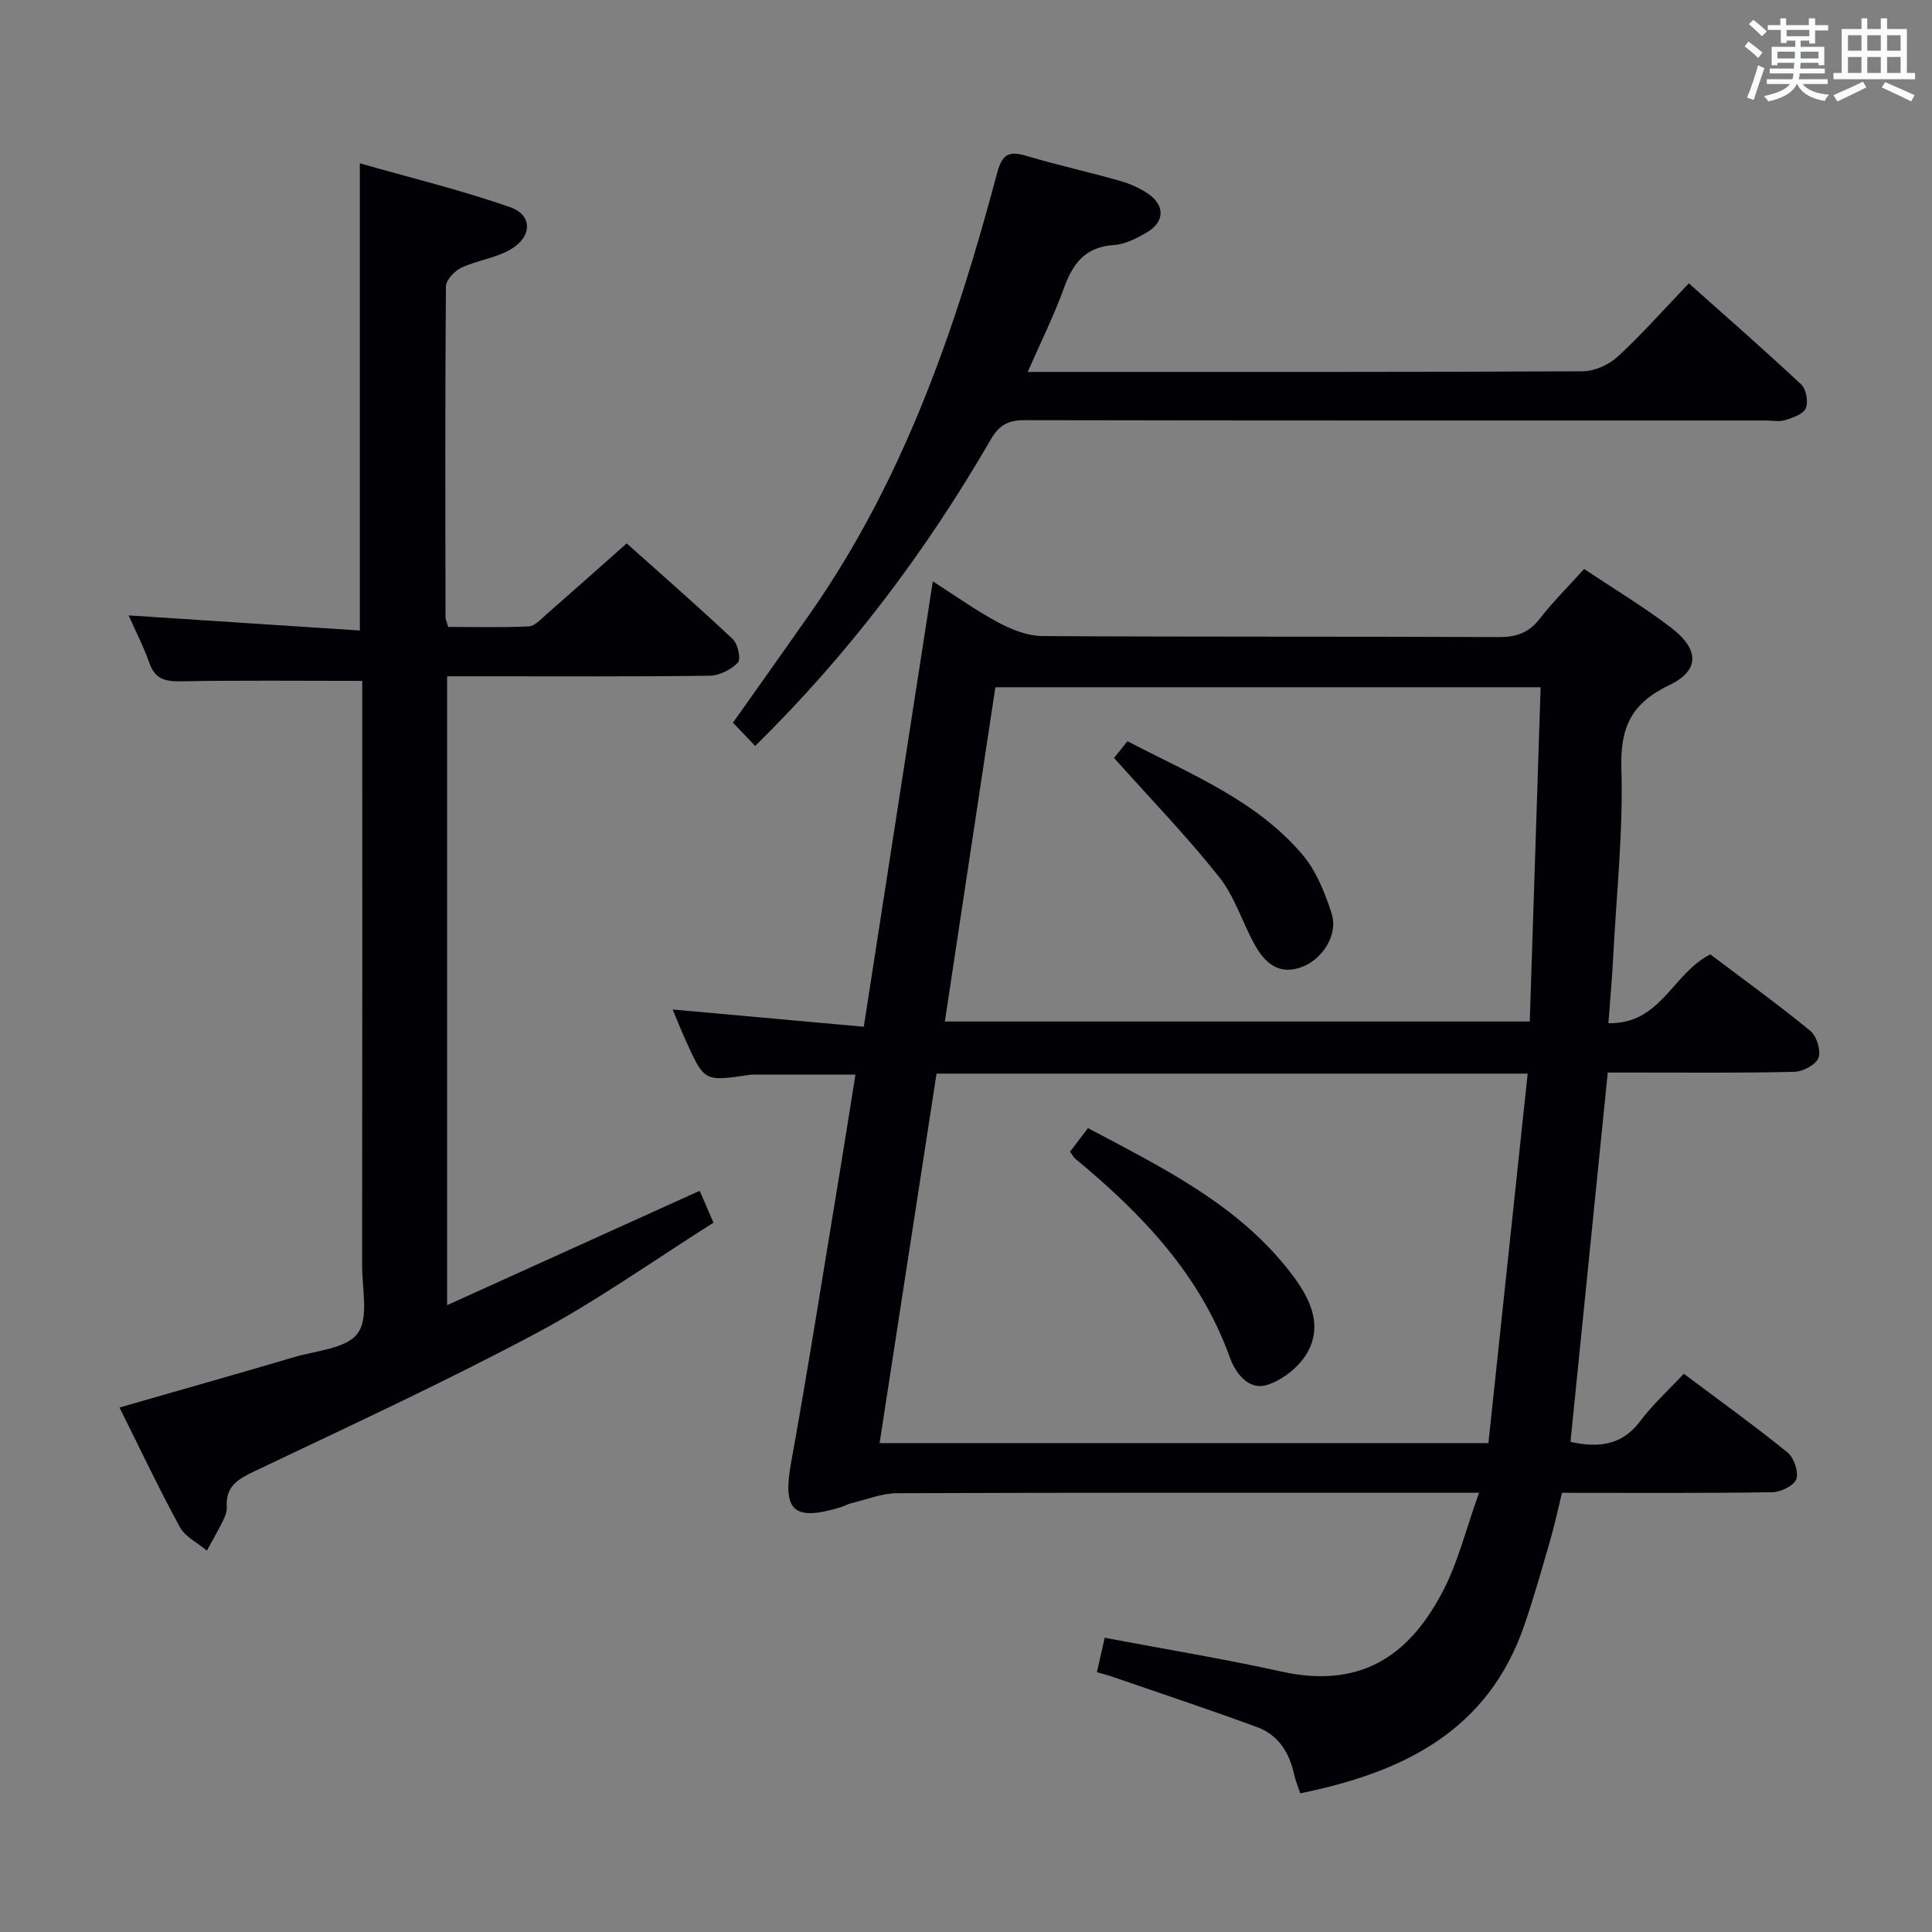 <svg enable-background="new 0 0 400 400" viewBox="0 0 400 400" xmlns="http://www.w3.org/2000/svg"><rect x="0" y="0" width="400" height="400" fill="#808080" stroke="none"/><g fill="#010105"><path d="m333.01 211.84c10.84.25 13.24-10.28 21.09-14.25 6.58 4.97 13.81 10.2 20.7 15.83 1.32 1.08 2.25 4.11 1.69 5.61-.53 1.43-3.24 2.84-5.02 2.88-10.99.27-21.99.14-32.99.15-1.81 0-3.62 0-5.61 0-2.6 25.72-5.16 51.08-7.72 76.47 5.88 1.27 10.67.72 14.44-4.3 2.58-3.44 5.82-6.38 9.02-9.81 7.53 5.65 14.65 10.76 21.45 16.27 1.34 1.09 2.36 4.01 1.85 5.53-.45 1.35-3.21 2.7-4.97 2.73-14.32.22-28.65.12-43.55.12-.78 3.17-1.44 6.34-2.33 9.44-1.75 6.05-3.44 12.12-5.5 18.07-7.55 21.88-25.15 30.39-46.36 34.71-.49-1.48-.99-2.67-1.26-3.9-.98-4.51-3.27-8.19-7.65-9.8-9.94-3.66-20-6.99-30.01-10.45-.93-.32-1.89-.56-3.18-.94.56-2.44 1.08-4.75 1.62-7.12 12.54 2.38 24.64 4.36 36.59 7 17.98 3.98 27.27-5.06 33.26-16.32 3.27-6.15 4.93-13.15 7.65-20.7-3.57 0-5.53 0-7.5 0-37.66 0-75.32-.05-112.98.09-3.15.01-6.3 1.31-9.44 2.06-.8.19-1.54.63-2.33.87-9.75 2.95-11.97.65-10.19-9.19 3.63-20.09 6.78-40.26 10.12-60.4 1.08-6.53 2.1-13.08 3.21-20-7.43 0-14.5 0-21.57 0-.16 0-.33.05-.49.07-9.23 1.36-9.24 1.37-13.09-7.17-1-2.23-1.91-4.5-2.7-6.39 13.01 1.18 26 2.35 39.58 3.58 4.84-31.24 9.51-61.36 14.29-92.22 4.43 2.83 8.81 5.97 13.52 8.5 2.78 1.49 6.08 2.81 9.16 2.83 31.49.2 62.99.06 94.49.21 3.68.02 6.25-.9 8.52-3.83 2.72-3.52 5.91-6.67 9.16-10.27 6.17 4.13 12.31 7.81 17.96 12.12 5.89 4.49 6.06 8.87-.36 11.94-7.84 3.76-10.15 8.73-9.89 17.25.38 12.75-.98 25.56-1.66 38.35-.23 4.61-.64 9.2-1.02 14.38zm-24.85 86.94c2.72-25.59 5.41-50.89 8.13-76.5-41.46 0-81.74 0-122.39 0-3.93 25.5-7.84 50.86-11.79 76.5zm10.81-156.49c-37.89 0-75.14 0-112.89 0-3.48 23.01-6.96 46.01-10.46 69.2h121.1c.75-23.19 1.49-46.05 2.25-69.2z"/><path d="m75 140.97c-13.02 0-25.32-.14-37.61.09-3.26.06-5.32-.52-6.47-3.81-1.14-3.26-2.74-6.35-4.29-9.84 16.15 1.05 31.89 2.08 47.87 3.13 0-32.51 0-63.89 0-96.73 10.45 2.99 20.99 5.53 31.16 9.11 4.64 1.63 4.53 6.11.06 8.72-3.08 1.79-6.92 2.25-10.19 3.78-1.41.66-3.2 2.55-3.21 3.89-.18 22.83-.12 45.66-.08 68.49 0 .46.25.93.55 2 5.5 0 11.12.15 16.71-.11 1.22-.06 2.46-1.47 3.55-2.42 5.39-4.71 10.73-9.48 16.7-14.76 6.57 5.87 14.41 12.71 21.98 19.83 1.05.99 1.71 4.16 1.03 4.86-1.4 1.46-3.81 2.67-5.83 2.7-15.33.21-30.66.12-45.99.12-2.66 0-5.32 0-8.37 0v130.2c17.66-8 34.91-15.81 52.29-23.68.76 1.75 1.61 3.72 2.86 6.61-12.27 7.73-24.08 16.16-36.79 22.93-19.04 10.14-38.66 19.2-58.15 28.48-3.45 1.64-6.11 3.12-5.83 7.43.06.94-.35 1.98-.78 2.86-1.04 2.1-2.22 4.13-3.34 6.19-1.91-1.61-4.5-2.85-5.61-4.9-4.37-8.03-8.28-16.31-12.48-24.73 12.25-3.52 24.2-6.9 36.11-10.42 4.6-1.36 10.83-1.75 13.18-4.91 2.36-3.17.94-9.24.94-14.04.05-38.71.03-77.38.03-116.04 0-1.8 0-3.6 0-5.03z"/><path d="m212.78 77h5c36.64 0 73.28.06 109.92-.13 2.45-.01 5.41-1.35 7.24-3.04 5-4.61 9.52-9.74 14.72-15.17 7.84 6.99 15.67 13.83 23.25 20.93 1.04.98 1.52 3.61.96 4.94-.51 1.22-2.69 1.95-4.27 2.45-1.21.38-2.64.08-3.97.08-51.13 0-102.26.03-153.39-.07-3.37-.01-5.32.92-7.06 3.92-13.39 23.13-29.31 44.36-48.83 63.53-1.61-1.68-3.06-3.2-4.6-4.82 5.44-7.69 10.73-15.11 15.96-22.59 19.36-27.67 30.19-58.99 38.74-91.24 1.08-4.06 2.59-4.55 6.16-3.49 6.35 1.89 12.83 3.32 19.21 5.13 2.05.58 4.12 1.47 5.87 2.67 3.52 2.4 3.46 5.81-.16 7.96-2.11 1.25-4.54 2.52-6.9 2.67-5.91.38-8.5 3.77-10.34 8.88-2.07 5.73-4.81 11.21-7.51 17.39z"/><path d="m221.55 238.44c1.15-1.51 2.31-3.05 3.7-4.88 15.53 8.26 31.11 15.83 41.98 29.97 3.7 4.82 6.83 10.5 3.44 16.51-1.67 2.95-5.17 5.74-8.4 6.71-3.74 1.13-6.45-2.38-7.66-5.74-6.19-17.24-18.3-29.79-32.01-41.13-.36-.31-.58-.79-1.05-1.44z"/><path d="m230.65 156.93c.55-.69 1.56-1.95 2.78-3.47 12.94 6.76 26.55 12.14 36.18 23.42 2.89 3.38 4.7 7.94 6.09 12.25 1.41 4.38-1.89 9.53-6.26 11.11-4.76 1.73-7.61-.96-9.67-4.66-2.57-4.62-4.14-9.97-7.37-14.02-6.66-8.39-14.14-16.12-21.75-24.63z"/></g><path d="m361.2 9.6.8-1c.9.7 1.9 1.4 2.9 2.3l-.9 1.1c-1-1-2-1.8-2.8-2.4zm.5 10.6c.9-2.1 1.6-4.3 2.3-6.7.4.2.8.4 1.3.6-.7 2.1-1.5 4.3-2.2 6.6zm.4-15.2.9-.9c1 .8 2 1.6 2.8 2.4l-1 1c-.9-.9-1.8-1.7-2.7-2.5zm12.5-1.2h1.2v1.4h2.7v1.1h-2.7v2.7h-1.2v-.6h-1.8v1.3h4.9v3.8h-1.2v-.5h-3.7c0 .4-.1.9-.1 1.2h5.1v1h-5.2c0 .5-.1.9-.2 1.2h6v1h-5.2c1.1 1.3 2.9 2 5.5 2.2-.4.4-.7.8-.9 1.3-2.9-.5-4.8-1.6-5.7-3.5h-.1c-.8 1.7-2.7 2.9-5.9 3.6-.2-.4-.6-.8-.9-1.1 2.8-.6 4.6-1.4 5.4-2.5h-4.8v-1h5.3c.1-.3.2-.7.2-1.2h-4.9v-1h5c0-.4 0-.8.1-1.2h-3.5v.5h-1.2v-3.8h4.9v-1.3h-1.8v.5h-1.2v-2.7h-2.7v-1h2.6v-1.4h1.2v1.4h4.7v-1.4zm-6.6 8.3h3.6c0-.4 0-.9 0-1.4h-3.6zm1.9-4.6h4.7v-1.3h-4.7zm6.6 3.2h-3.7v1.4h3.7z" fill="#fafbfc"/><path d="m385.3 3.8h1.3v2.2h2.8v-2.2h1.3v2.2h4.1v9.1h1.7v1.3h-16.9v-1.3h1.7v-9.1h4.1v-2.2zm.4 13.1.7 1.2c-1.8.9-3.8 1.9-6 2.9-.2-.4-.5-.8-.8-1.3 2.3-1 4.3-1.9 6.1-2.8zm-3.1-6.4h2.8v-3.2h-2.8zm0 4.6h2.8v-3.3h-2.8zm4-4.6h2.8v-3.2h-2.8zm0 4.6h2.8v-3.3h-2.8zm3.7 1.9c2.1.9 4.1 1.8 6.1 2.7l-.7 1.3c-2.2-1.1-4.2-2-6.1-2.9zm3.2-9.7h-2.8v3.2h2.8zm-2.8 7.8h2.8v-3.3h-2.8z" fill="#fafbfc"/></svg>
